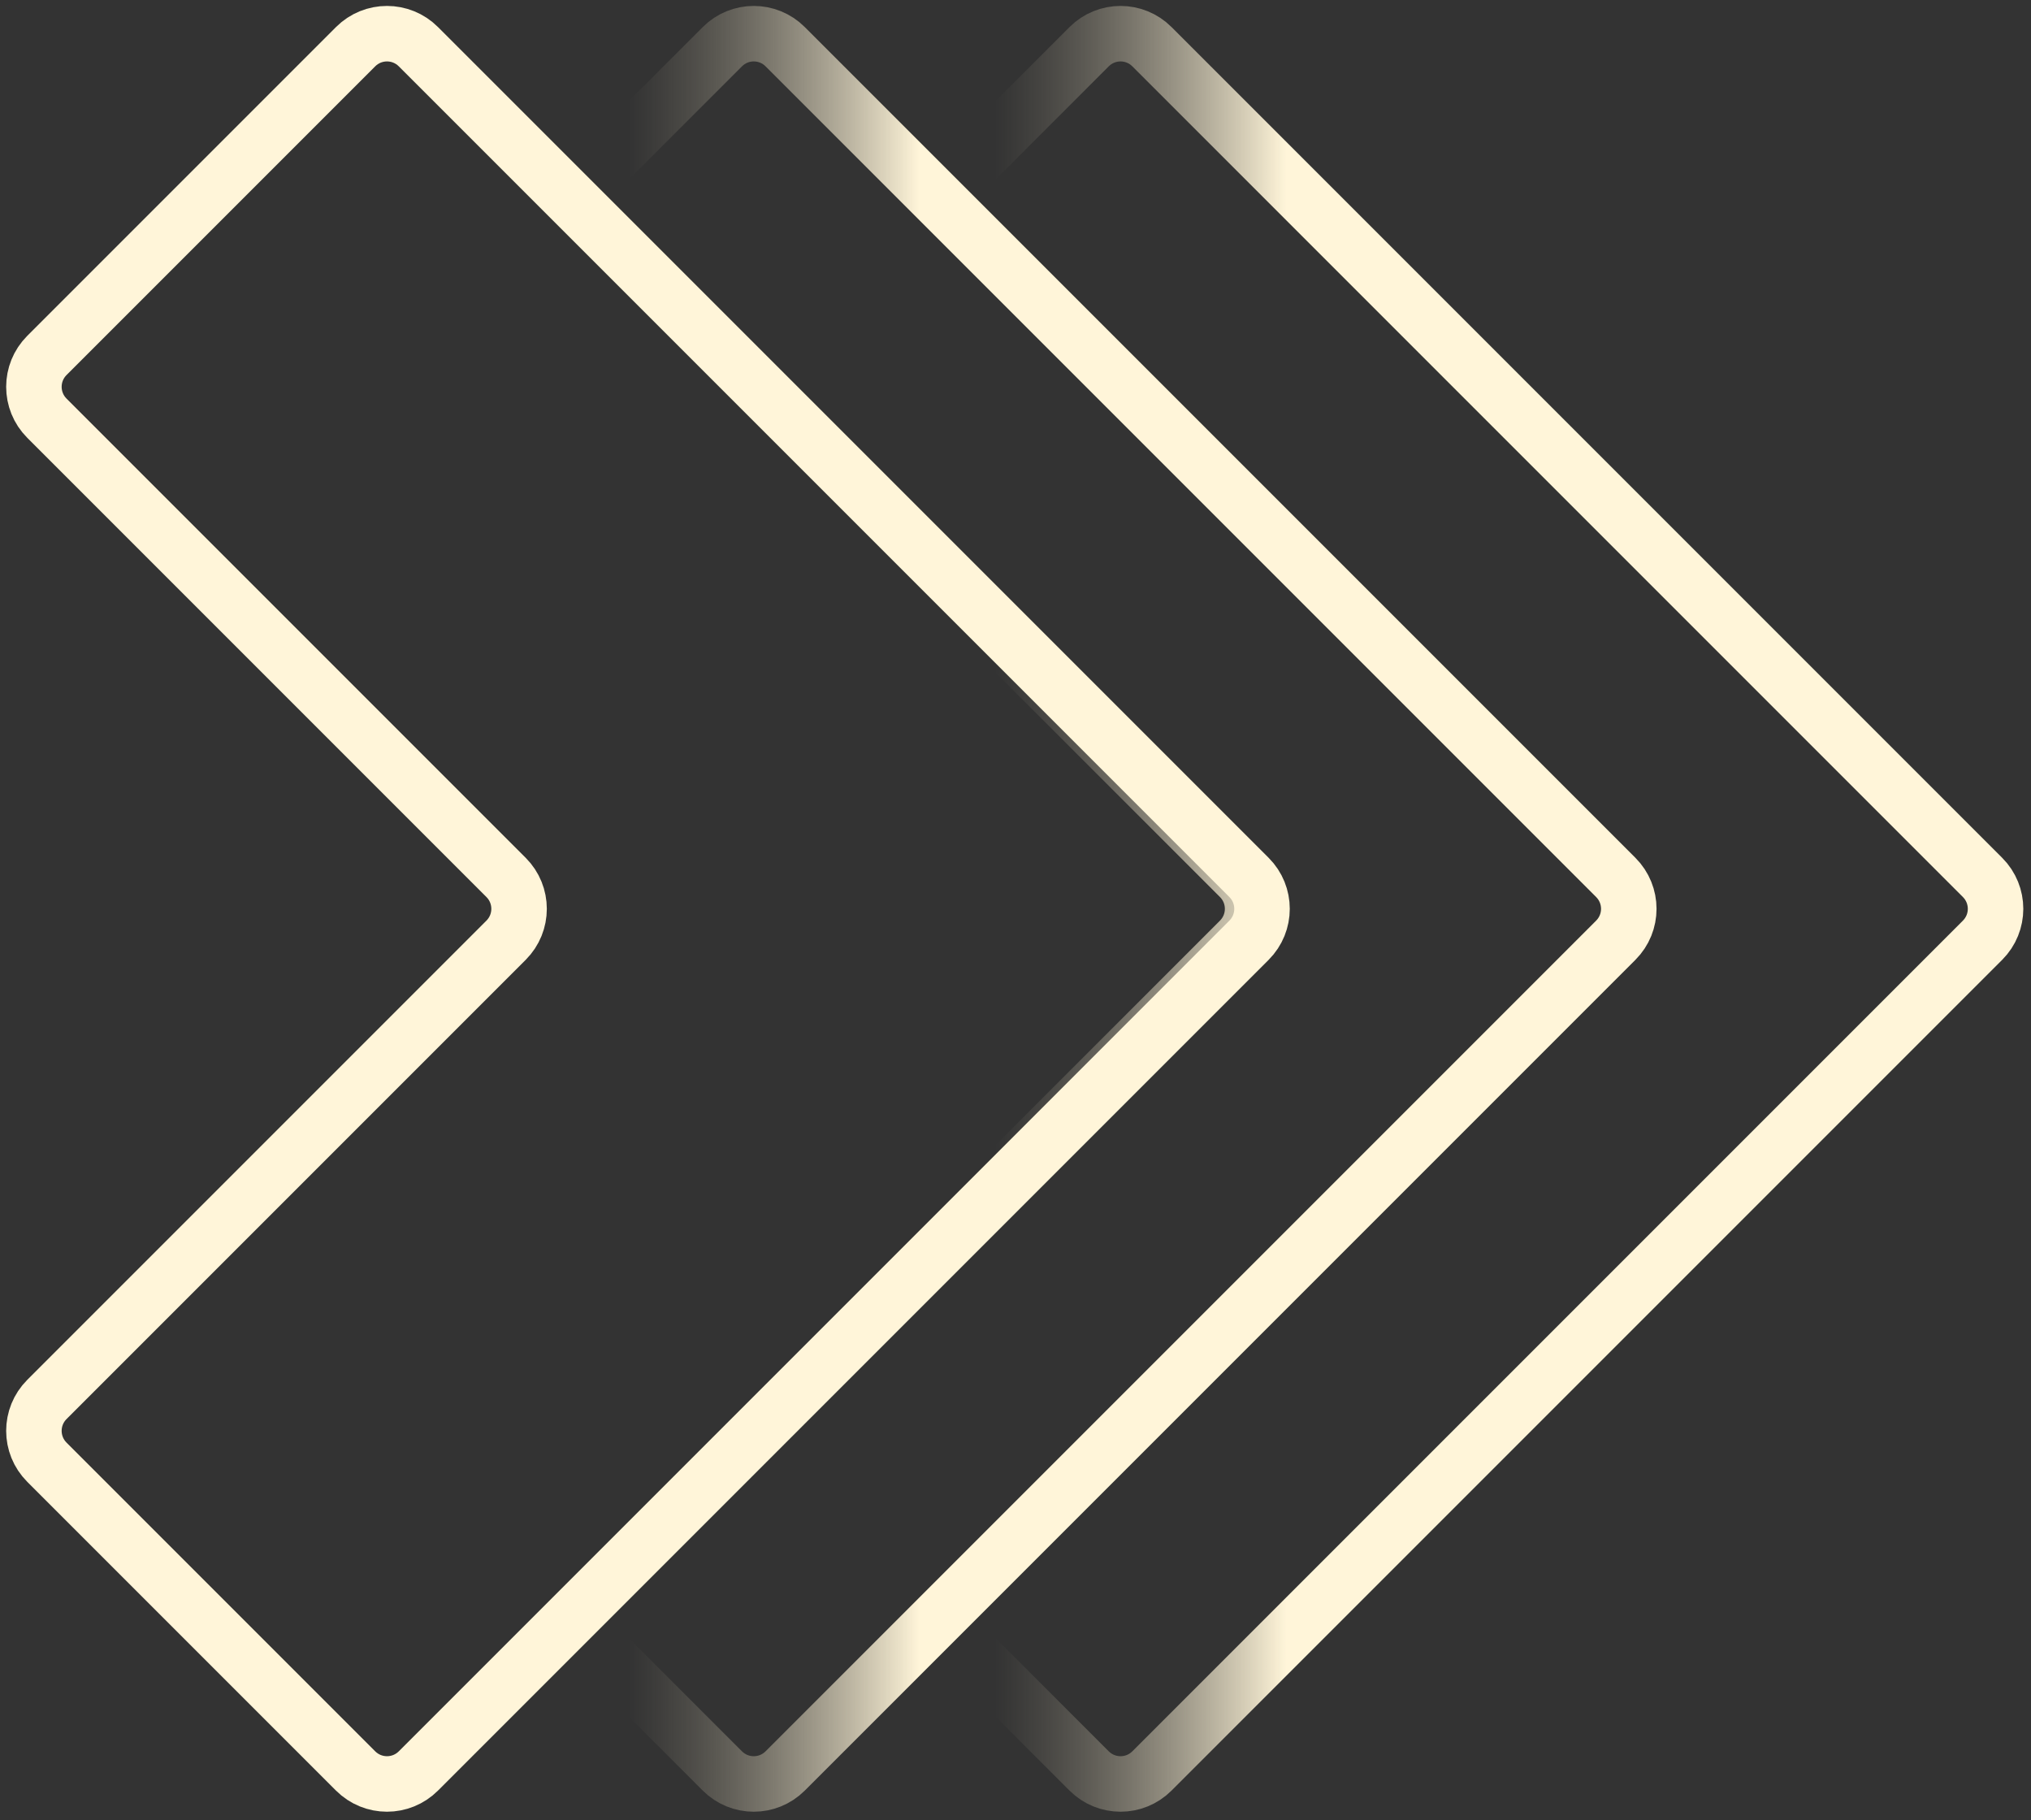 <svg width="183" height="164" viewBox="0 0 183 164" fill="none" xmlns="http://www.w3.org/2000/svg">
<rect x="0" y="0" width="183" height="164" fill="#333333" stroke="none"/>
<path d="M178.635 79.05L103.792 4.207C102.23 2.644 99.697 2.644 98.135 4.207L70.321 32.021C68.758 33.583 68.758 36.116 70.321 37.678L111.693 79.05C113.255 80.612 113.255 83.144 111.693 84.707L70.321 126.079C68.758 127.641 68.758 130.173 70.321 131.736L98.135 159.55C99.697 161.112 102.23 161.112 103.792 159.55L178.635 84.707C180.197 83.144 180.197 80.612 178.635 79.05Z" stroke="url(#paint0_linear_1723_9102)" stroke-width="5"/>
<path d="M34.445 128.907L65.088 159.55C66.65 161.112 69.183 161.112 70.745 159.55L145.588 84.707C147.15 83.144 147.15 80.612 145.588 79.05L70.745 4.207C69.183 2.644 66.65 2.644 65.088 4.207L34.445 34.849" stroke="url(#paint1_linear_1723_9102)" stroke-width="5"/>
<path d="M112.541 79.05L37.698 4.207C36.136 2.644 33.603 2.644 32.041 4.207L4.227 32.021C2.665 33.583 2.665 36.116 4.227 37.678L45.599 79.05C47.161 80.612 47.161 83.144 45.599 84.707L4.227 126.079C2.665 127.641 2.665 130.173 4.227 131.736L32.041 159.55C33.603 161.112 36.136 161.112 37.698 159.55L112.541 84.707C114.103 83.144 114.103 80.612 112.541 79.05Z" stroke="#FFF5D9" stroke-width="5"/>
<defs>
<linearGradient id="paint0_linear_1723_9102" x1="181.04" y1="78.489" x2="82.321" y2="78.489" gradientUnits="userSpaceOnUse">
<stop offset="0.66" stop-color="#FFF5D9"/>
<stop offset="0.926" stop-color="#999382" stop-opacity="0"/>
</linearGradient>
<linearGradient id="paint1_linear_1723_9102" x1="147.993" y1="78.489" x2="49.274" y2="78.489" gradientUnits="userSpaceOnUse">
<stop offset="0.66" stop-color="#FFF5D9"/>
<stop offset="0.925" stop-color="#999382" stop-opacity="0"/>
</linearGradient>
</defs>
</svg>
